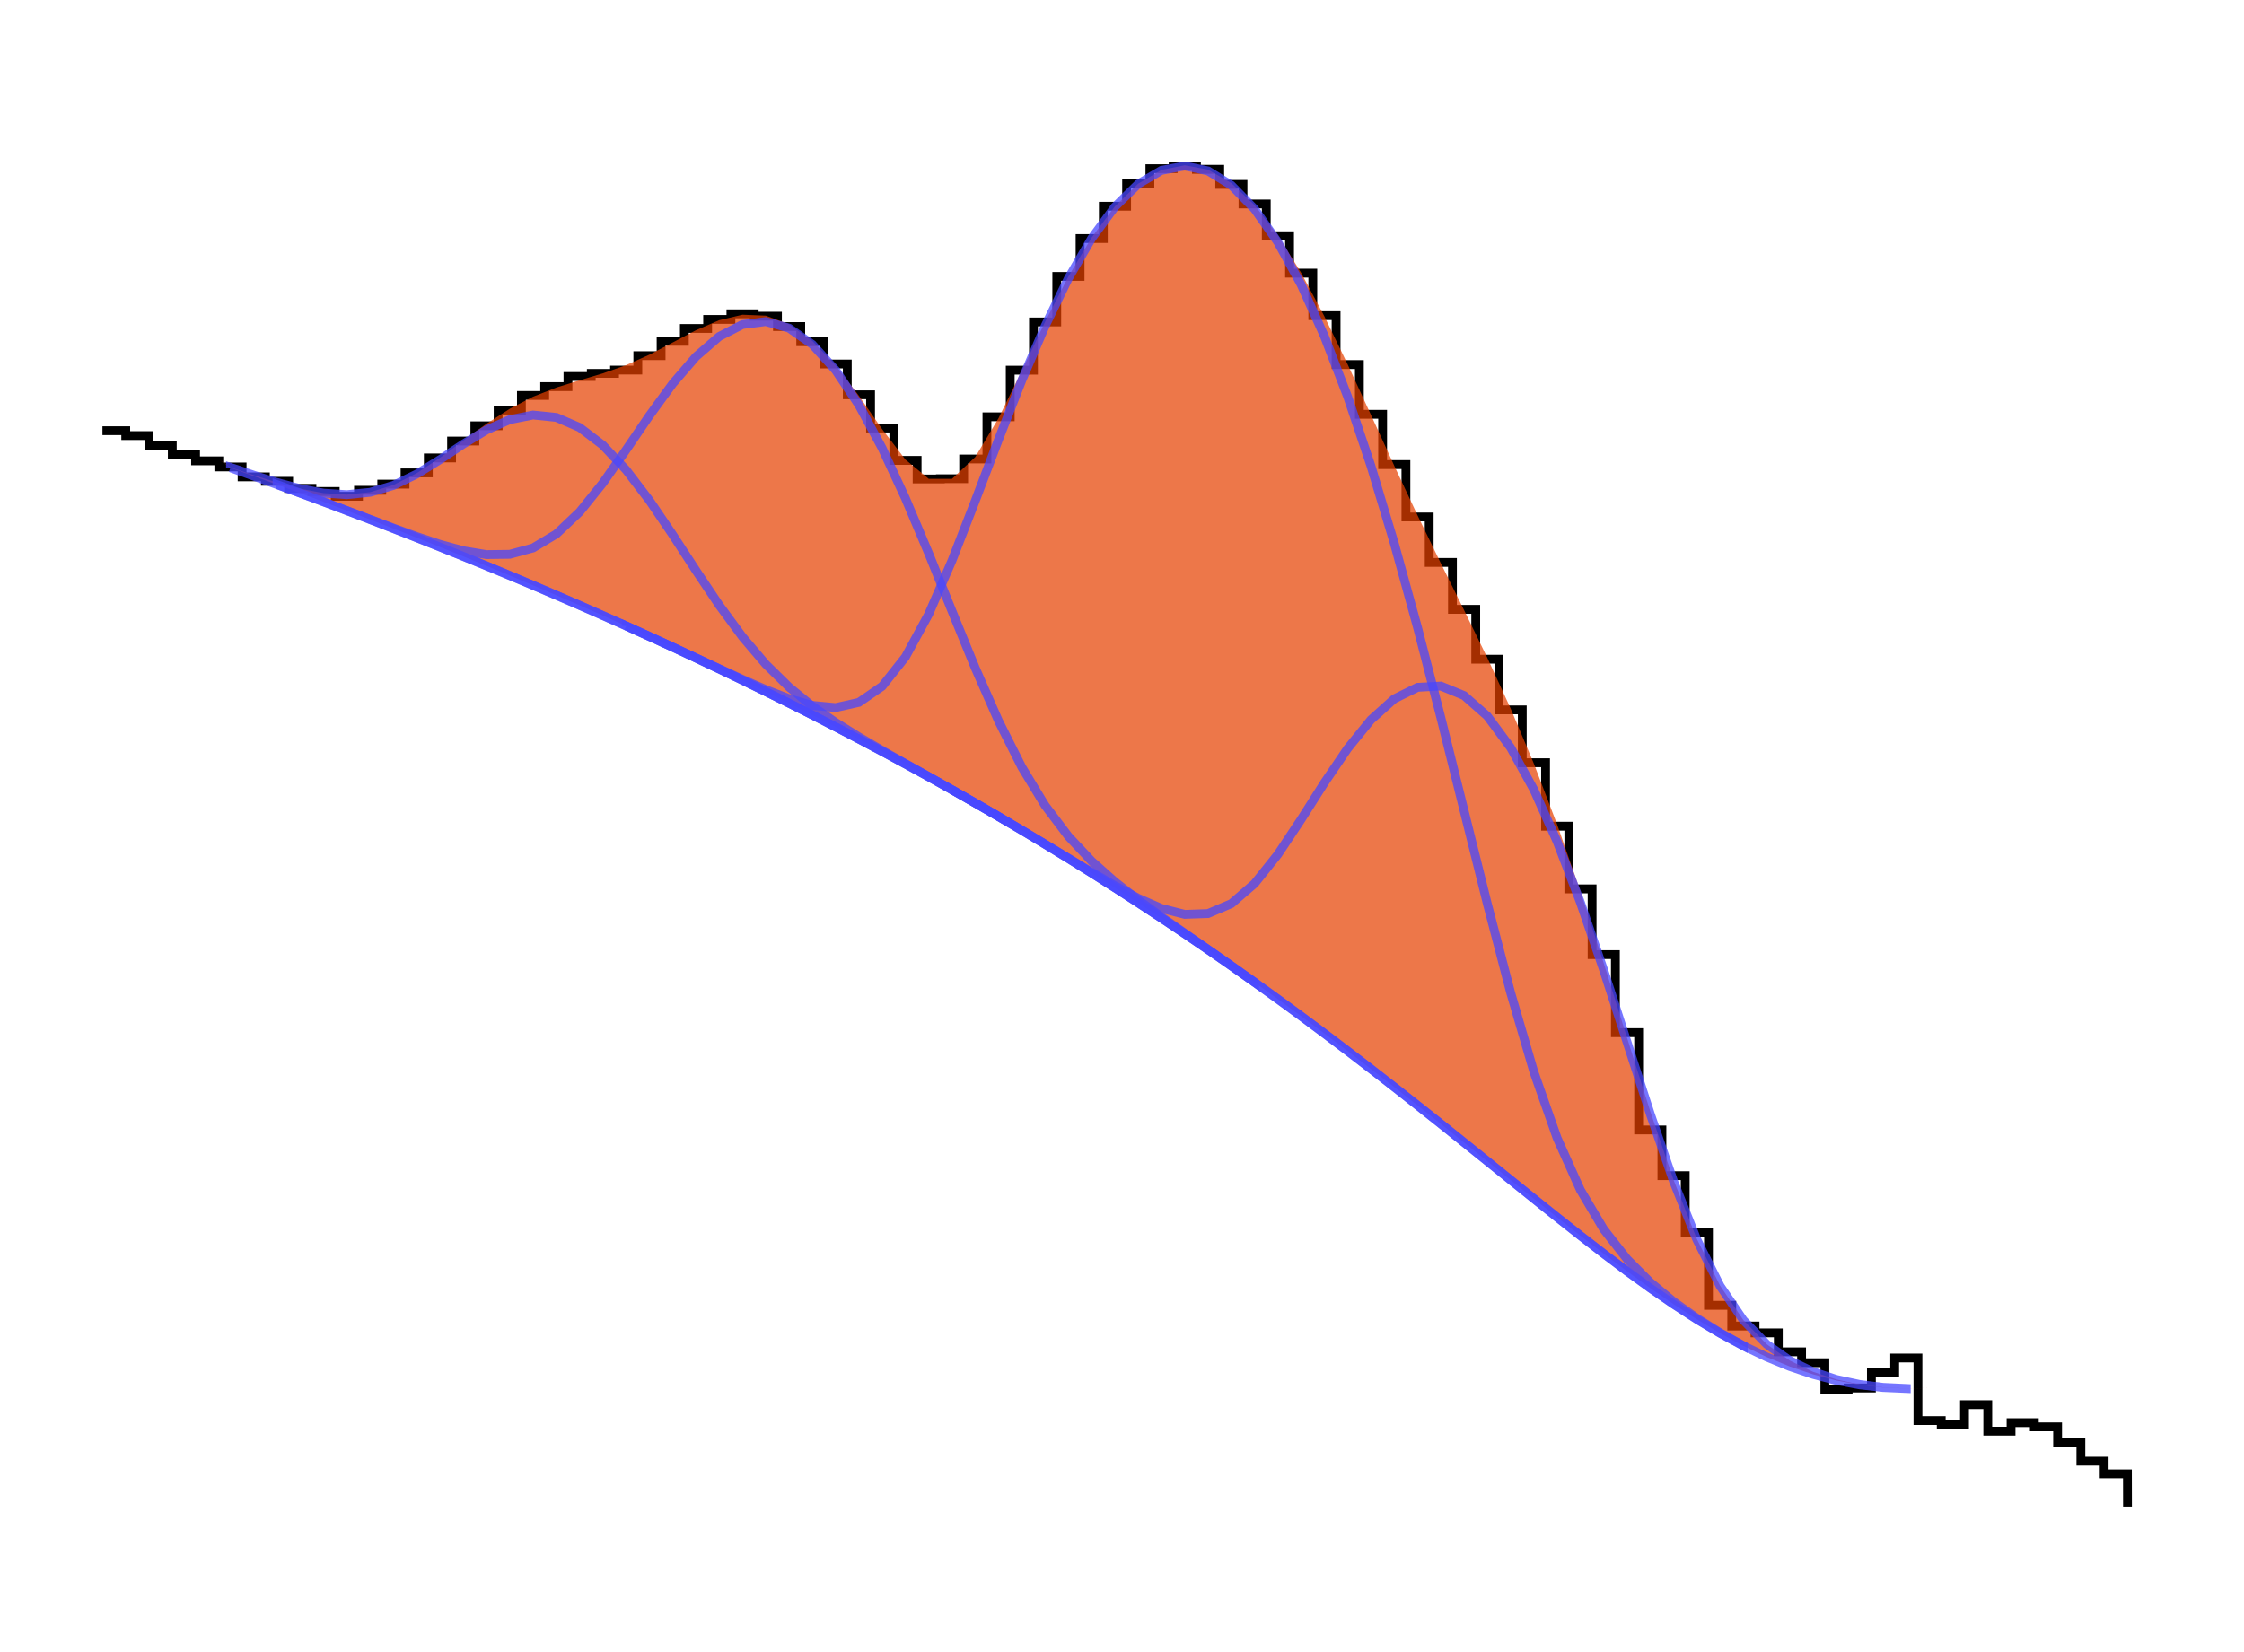 <?xml version="1.0" encoding="UTF-8" standalone="no"?>
<svg
   width="679"
   height="500"
   viewBox="0 0 679 500"
   version="1.1"
   id="svg2169"
   sodipodi:docname="InterSpec_multipeak_no_background.svg"
   enable-background="new"
   inkscape:version="1.1 (c4e8f9e, 2021-05-24)"
   inkscape:export-filename="/Users/wcjohns/Downloads/InterSpec_multipeak_no_background.png"
   inkscape:export-xdpi="96"
   inkscape:export-ydpi="96"
   xmlns:inkscape="http://www.inkscape.org/namespaces/inkscape"
   xmlns:sodipodi="http://sodipodi.sourceforge.net/DTD/sodipodi-0.dtd"
   xmlns="http://www.w3.org/2000/svg"
   xmlns:svg="http://www.w3.org/2000/svg"
   xmlns:rdf="http://www.w3.org/1999/02/22-rdf-syntax-ns#"
   xmlns:cc="http://creativecommons.org/ns#"
   xmlns:dc="http://purl.org/dc/elements/1.1/">
  <defs
     id="defs2173">
    <clipPath
       id="clipchart1">
      <rect
         id="rect1932"
         height="425.5"
         width="610.219"
         y="0"
         x="0" />
    </clipPath>
  </defs>
  <sodipodi:namedview
     pagecolor="#ffffff"
     bordercolor="#666666"
     borderopacity="1"
     objecttolerance="10"
     gridtolerance="10"
     guidetolerance="10"
     inkscape:pageopacity="0"
     inkscape:pageshadow="2"
     inkscape:window-width="1617"
     inkscape:window-height="1006"
     id="namedview2171"
     showgrid="false"
     inkscape:zoom="0.788"
     inkscape:cx="424.49239"
     inkscape:cy="184.01015"
     inkscape:window-x="0"
     inkscape:window-y="23"
     inkscape:window-maximized="0"
     inkscape:current-layer="svg2169"
     inkscape:pagecheckerboard="0" />
  <rect
     y="-250.001"
     x="-249.403"
     style="fill:none;fill-opacity:1;stroke-width:1.96;stroke:none"
     id="chartareachart1"
     height="1000.003"
     width="997.613"
     inkscape:export-xdpi="346.10541"
     inkscape:export-ydpi="346.10541"
     transform="matrix(1,5.6822289e-8,0.002,1,0,0)" />
  <path
     id="spectrumline0"
     class="line"
     d="m 31.005,130.357 h 7.043 v 1.491 h 7.043 v 3.085 h 7.043 v 2.702 h 7.043 v 1.845 h 7.043 v 1.852 h 7.043 v 3.002 h 7.043 v 1.346 h 7.043 v 2.14 h 7.043 v 0.935 h 7.043 v 1.458 h 7.043 v -1.827 h 7.043 v -1.848 h 7.043 v -3.404 h 7.043 v -4.531 h 7.043 v -5.11 h 7.043 v -4.626 h 7.043 v -4.737 h 7.043 v -4.435 h 7.043 v -2.672 h 7.043 v -3.071 h 7.043 V 113.01 h 7.043 v -0.988 h 7.043 v -4.375 h 7.043 v -4.337 h 7.043 v -3.898 h 7.043 v -2.734 h 7.043 v -1.689 h 7.043 v 0.708 h 7.043 v 3.144 h 7.043 v 4.581 h 7.043 v 6.751 h 7.043 v 9.327 h 7.043 v 10.059 h 7.043 v 9.79 h 7.043 v 5.626 h 7.043 v -0.076 h 7.043 v -5.976 h 7.043 v -12.768 h 7.043 v -14.111 h 7.043 v -14.599 h 7.043 V 83.663 h 7.043 V 72.2 h 7.043 v -9.779 h 7.043 v -6.948 h 7.043 v -4.416 h 7.043 V 50.291 h 7.043 v 0.954 h 7.043 v 4.567 h 7.043 v 5.919 h 7.043 v 9.616 h 7.043 v 11.327 h 7.043 v 12.872 h 7.043 v 14.798 h 7.043 v 15.054 h 7.043 v 15.219 h 7.043 v 15.851 h 7.043 v 13.767 h 7.043 v 14.197 h 7.043 v 15.092 h 7.043 v 15.333 h 7.043 v 16.004 h 7.043 v 19.21 h 7.043 v 18.973 h 7.043 v 19.891 h 7.043 v 23.624 h 7.043 v 29.453 h 7.043 v 13.828 h 7.043 v 17.102 h 7.043 v 22.146 h 7.043 v 6.262 h 7.043 v 2.081 h 7.043 v 5.729 h 7.043 v 3.297 h 7.043 v 8.197 h 7.043 v -0.542 h 7.043 v -4.695 h 7.043 v -4.392 h 7.043 v 18.95 h 7.043 v 1.26 h 7.043 v -6.08 h 7.043 v 8.015 h 7.043 v -2.568 h 7.043 v 1.272 h 7.043 v 4.649 h 7.043 v 5.734 h 7.043 v 3.846 h 7.043 V 456"
     inkscape:connector-curvature="0"
     style="display:inline;opacity:1;fill:none;stroke:#000000;stroke-width:2.667;stroke-miterlimit:4;stroke-dasharray:none"
     inkscape:label="spectrumline0" />
  <path
     d="m 66.219,139.085 3.521,2.5 7.043,2.53 7.043,2.562 7.043,2.594 7.043,2.627 7.043,2.66 7.043,2.695 7.043,2.73 7.043,2.767 7.043,2.804 7.043,2.842 7.043,2.882 7.043,2.922 7.043,2.963 7.043,3.006 7.043,3.049 7.043,3.094 7.043,3.14 7.043,3.188 7.043,3.236 7.043,3.286 7.043,3.338 7.043,3.391 7.043,3.445 7.043,3.501 7.043,3.559 7.043,3.618 7.043,3.679 7.043,3.742 7.043,3.806 7.043,3.872 7.043,3.941 7.043,4.011 7.043,4.083 7.043,4.156 7.043,4.232 7.043,4.31 7.043,4.39 7.043,4.471 7.043,4.554 7.043,4.638 7.043,4.724 7.043,4.811 7.043,4.898 7.043,4.986 7.043,5.074 7.043,5.16 7.043,5.245 7.043,5.327 7.043,5.405 7.043,5.478 7.043,5.543 7.043,5.598 7.043,5.642 7.043,5.671 7.043,5.681 7.043,5.669 7.043,5.63 7.043,5.559 7.043,5.452 7.043,5.304 7.043,5.11 7.043,4.866 7.043,4.57 7.043,4.221 7.043,3.822 7.043,3.375 7.043,2.89 7.043,2.376 7.043,1.848 7.043,1.317 7.043,0.801 7.043,0.311 7.043,-0.14 v -0.004 l -7.043,0.131 -7.043,-0.338 -7.043,-0.876 -7.043,-1.51 -7.043,-2.309 -7.043,-3.4 -7.043,-4.985 -7.043,-7.291 -7.043,-10.429 -7.043,-14.17 -7.043,-17.873 -7.043,-20.754 -7.043,-22.319 -7.043,-22.539 -7.043,-21.703 -7.043,-20.208 -7.043,-18.433 -7.043,-16.707 -7.043,-15.31 -7.043,-14.448 -7.043,-14.21 -7.043,-14.494 -7.043,-15.011 -7.043,-15.377 -7.043,-15.271 -7.043,-14.54 -7.043,-13.197 -7.043,-11.35 -7.043,-9.133 -7.043,-6.667 -7.043,-4.045 -7.043,-1.334 -7.043,1.416 -7.043,4.162 -7.043,6.86 -7.043,9.442 -7.043,11.796 -7.043,13.706 -7.043,14.783 -7.043,14.39 -7.043,11.758 -7.043,6.596 -7.043,-0.003 -7.043,-5.813 -7.043,-9.216 -7.043,-10.115 -7.043,-9.246 -7.043,-7.373 -7.043,-5.036 -7.043,-2.588 -7.043,-0.284 -7.043,1.656 -7.043,3.035 -7.043,3.713 -7.043,3.688 -7.043,3.16 -7.043,2.5 -7.043,2.102 -7.043,2.194 -7.043,2.773 -7.043,3.646 -7.043,4.528 -7.043,5.122 -7.043,5.199 -7.043,4.656 -7.043,3.567 -7.043,2.165 -7.043,0.747 -7.043,-0.453 -7.043,-1.328 -7.043,-1.889 -7.043,-2.207 -7.043,-2.364 -3.521,-2.38"
     class="roi spectrum-peak-0"
     style="fill:#e64100;fill-opacity:0.711;stroke:none;stroke-width:2.667;stroke-miterlimit:4;stroke-dasharray:none;stroke-opacity:0.991"
     id="path1946"
     inkscape:connector-curvature="0" />
  <path
     d="m 69.74,141.584 7.043,2.53 7.043,2.562 7.043,2.594 7.043,2.627 7.043,2.66 7.043,2.695 7.043,2.73 7.043,2.767 7.043,2.804 7.043,2.842 7.043,2.882 7.043,2.922 7.043,2.963 7.043,3.006 7.043,3.049 7.043,3.094 7.043,3.14 7.043,3.188 7.043,3.236 7.043,3.286 7.043,3.338 7.043,3.391 7.043,3.445 7.043,3.501 7.043,3.559 7.043,3.618 7.043,3.679 7.043,3.742 7.043,3.806 7.043,3.872 7.043,3.941 7.043,4.011 7.043,4.083 v -0.002 l -7.043,-4.087 -7.043,-4.022 -7.043,-3.971 -7.043,-3.946 -7.043,-3.975 -7.043,-4.1 -7.043,-4.388 -7.043,-4.92 -7.043,-5.763 -7.043,-6.92 -7.043,-8.276 -7.043,-9.58 -7.043,-10.518 -7.043,-10.825 -7.043,-10.383 -7.043,-9.226 -7.043,-7.492 -7.043,-5.366 -7.043,-3.045 -7.043,-0.725 -7.043,1.398 -7.043,3.127 -7.043,4.275 -7.043,4.704 -7.043,4.379 -7.043,3.421 -7.043,2.093 -7.043,0.714 -7.043,-0.466 -7.043,-1.333 -7.043,-1.89 -7.043,-2.207 -7.043,-2.364 v 0.12"
     class="spectrum-peak-0"
     style="fill:#0000ff;fill-opacity:0;stroke:#4747ff;stroke-width:2.667;stroke-miterlimit:4;stroke-dasharray:none;stroke-opacity:0.745"
     id="path1948"
     inkscape:connector-curvature="0" />
  <path
     d="m 83.826,146.676 7.043,2.594 7.043,2.627 7.043,2.66 7.043,2.695 7.043,2.73 7.043,2.767 7.043,2.804 7.043,2.842 7.043,2.882 7.043,2.922 7.043,2.963 7.043,3.006 7.043,3.049 7.043,3.094 7.043,3.14 7.043,3.188 7.043,3.236 7.043,3.286 7.043,3.338 7.043,3.391 7.043,3.445 7.043,3.501 7.043,3.559 7.043,3.618 7.043,3.679 7.043,3.742 7.043,3.806 7.043,3.872 7.043,3.941 7.043,4.011 7.043,4.083 7.043,4.156 7.043,4.232 7.043,4.31 7.043,4.39 7.043,4.471 7.043,4.554 7.043,4.638 7.043,4.724 7.043,4.811 7.043,4.898 7.043,4.986 v -0.009 l -7.043,-5.002 -7.043,-4.939 -7.043,-4.909 -7.043,-4.946 -7.043,-5.112 -7.043,-5.505 -7.043,-6.257 -7.043,-7.508 -7.043,-9.328 -7.043,-11.607 -7.043,-14 -7.043,-16.015 -7.043,-17.226 -7.043,-17.439 -7.043,-16.693 -7.043,-15.163 -7.043,-13.055 -7.043,-10.553 -7.043,-7.804 -7.043,-4.92 -7.043,-1.995 -7.043,0.884 -7.043,3.622 -7.043,6.104 -7.043,8.181 -7.043,9.666 -7.043,10.348 -7.043,10.057 -7.043,8.76 -7.043,6.669 -7.043,4.225 -7.043,1.92 -7.043,0.09 -7.043,-1.17 -7.043,-1.938 -7.043,-2.357 -7.043,-2.559 -7.043,-2.639 -7.043,-2.657 -7.043,-2.646 -7.043,-2.621 -7.043,-2.592 v 9.3e-4"
     class="spectrum-peak-0"
     style="fill:#0000ff;fill-opacity:0;stroke:#4747ff;stroke-width:2.667;stroke-miterlimit:4;stroke-dasharray:none;stroke-opacity:0.745"
     id="path1950"
     inkscape:connector-curvature="0" />
  <path
     d="m 189.468,189.453 7.043,3.188 7.043,3.236 7.043,3.286 7.043,3.338 7.043,3.391 7.043,3.445 7.043,3.501 7.043,3.559 7.043,3.618 7.043,3.679 7.043,3.742 7.043,3.806 7.043,3.872 7.043,3.941 7.043,4.011 7.043,4.083 7.043,4.156 7.043,4.232 7.043,4.31 7.043,4.39 7.043,4.471 7.043,4.554 7.043,4.638 7.043,4.724 7.043,4.811 7.043,4.898 7.043,4.986 7.043,5.074 7.043,5.16 7.043,5.245 7.043,5.327 7.043,5.405 7.043,5.478 7.043,5.543 7.043,5.598 7.043,5.642 7.043,5.671 7.043,5.681 7.043,5.669 7.043,5.63 7.043,5.559 7.043,5.452 7.043,5.304 7.043,5.11 7.043,4.866 7.043,4.57 7.043,4.221 7.043,3.822 v -0.052 l -7.043,-3.904 -7.043,-4.419 -7.043,-5.02 -7.043,-5.833 -7.043,-7.065 -7.043,-8.996 -7.043,-11.878 -7.043,-15.717 -7.043,-20.05 -7.043,-24.025 -7.043,-26.854 -7.043,-28.212 -7.043,-28.223 -7.043,-27.214 -7.043,-25.51 -7.043,-23.36 -7.043,-20.931 -7.043,-18.328 -7.043,-15.619 -7.043,-12.843 -7.043,-10.028 -7.043,-7.19 -7.043,-4.344 -7.043,-1.5 -7.043,1.331 -7.043,4.133 -7.043,6.886 -7.043,9.559 -7.043,12.101 -7.043,14.435 -7.043,16.434 -7.043,17.902 -7.043,18.562 -7.043,18.084 -7.043,16.204 -7.043,12.964 -7.043,8.895 -7.043,4.86 -7.043,1.585 -7.043,-0.667 -7.043,-2.021 -7.043,-2.747 -7.043,-3.095 -7.043,-3.236 -7.043,-3.272 -7.043,-3.26 -7.043,-3.226 -7.043,-3.184 v 0.002"
     class="spectrum-peak-0"
     style="fill:#0000ff;fill-opacity:0;stroke:#4747ff;stroke-width:2.667;stroke-miterlimit:4;stroke-dasharray:none;stroke-opacity:0.745"
     id="path1952"
     inkscape:connector-curvature="0" />
  <path
     d="m 288.068,239.053 7.043,4.011 7.043,4.083 7.043,4.156 7.043,4.232 7.043,4.31 7.043,4.39 7.043,4.471 7.043,4.554 7.043,4.638 7.043,4.724 7.043,4.811 7.043,4.898 7.043,4.986 7.043,5.074 7.043,5.16 7.043,5.245 7.043,5.327 7.043,5.405 7.043,5.478 7.043,5.543 7.043,5.598 7.043,5.642 7.043,5.671 7.043,5.681 7.043,5.669 7.043,5.63 7.043,5.559 7.043,5.452 7.043,5.304 7.043,5.11 7.043,4.866 7.043,4.57 7.043,4.221 7.043,3.822 7.043,3.375 7.043,2.89 7.043,2.376 7.043,1.848 7.043,1.317 7.043,0.801 7.043,0.311 v -0.013 l -7.043,-0.338 -7.043,-0.876 -7.043,-1.51 -7.043,-2.307 -7.043,-3.396 -7.043,-4.973 -7.043,-7.263 -7.043,-10.366 -7.043,-14.046 -7.043,-17.652 -7.043,-20.396 -7.043,-21.771 -7.043,-21.719 -7.043,-20.486 -7.043,-18.4 -7.043,-15.747 -7.043,-12.739 -7.043,-9.525 -7.043,-6.21 -7.043,-2.88 -7.043,0.385 -7.043,3.492 -7.043,6.318 -7.043,8.69 -7.043,10.376 -7.043,11.095 -7.043,10.598 -7.043,8.827 -7.043,6.082 -7.043,2.999 -7.043,0.247 -7.043,-1.79 -7.043,-3.079 -7.043,-3.786 -7.043,-4.118 -7.043,-4.237 -7.043,-4.248 -7.043,-4.209 -7.043,-4.148 -7.043,-4.08 -7.043,-4.01 v 4e-4"
     class="spectrum-peak-0"
     style="fill:#d3d3ff;fill-opacity:0;stroke:#4747ff;stroke-width:2.667;stroke-miterlimit:4;stroke-dasharray:none;stroke-opacity:0.749"
     id="path1954"
     inkscape:connector-curvature="0" />
</svg>
